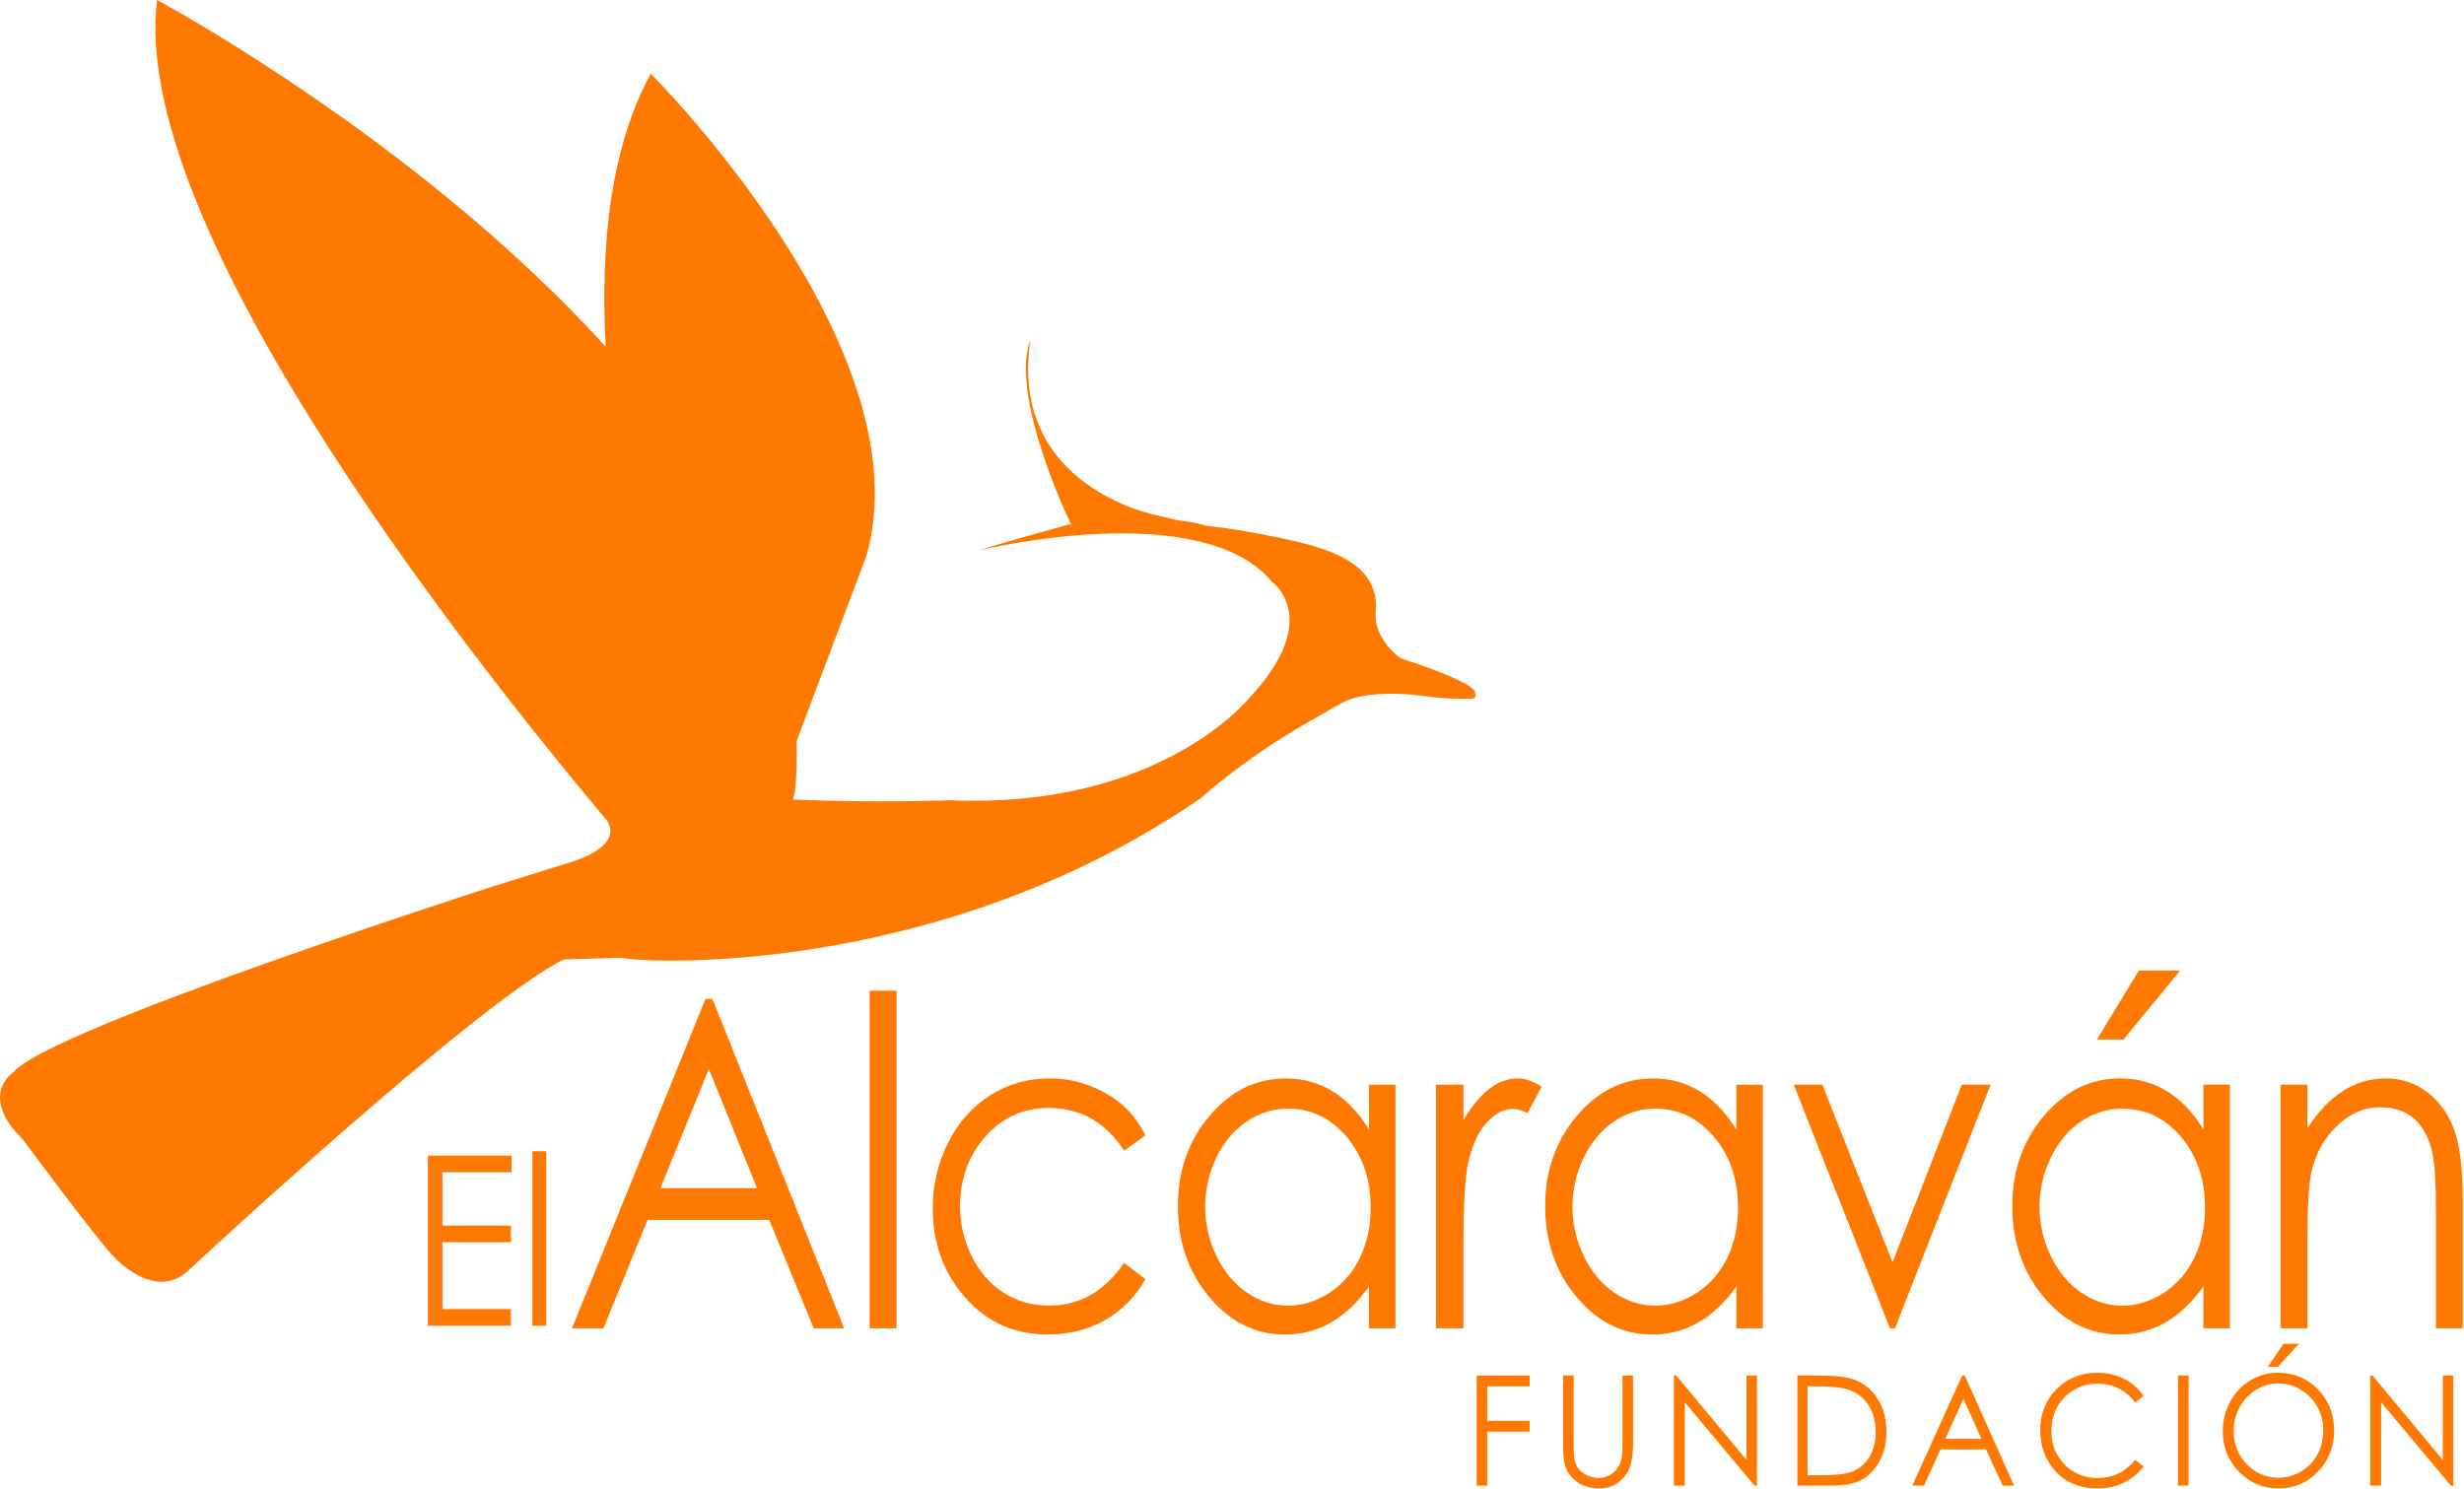 <svg width="1031" height="623" viewBox="0 0 1031 623" fill="none" xmlns="http://www.w3.org/2000/svg">
<path fill-rule="evenodd" clip-rule="evenodd" d="M362.499 232.7C387.453 145.601 272.322 30.867 272.322 30.867C214.427 135.503 304.23 367.069 304.23 367.069L311.757 367.299L362.499 232.7Z" fill="#FF7800"/>
<path fill-rule="evenodd" clip-rule="evenodd" d="M617.872 575.639H640.024V580.149H622.296V594.598H640.024V599.108H622.296V621.73H617.872V575.639Z" fill="#FF7800"/>
<path fill-rule="evenodd" clip-rule="evenodd" d="M654.031 575.639H658.456V603.46C658.456 606.764 658.513 608.818 658.628 609.637C658.858 611.461 659.361 612.983 660.166 614.204C660.97 615.425 662.206 616.445 663.858 617.278C665.524 618.111 667.191 618.513 668.886 618.513C670.351 618.513 671.745 618.197 673.095 617.551C674.431 616.89 675.552 615.999 676.457 614.85C677.362 613.701 678.023 612.322 678.439 610.685C678.741 609.507 678.899 607.109 678.899 603.475V575.653H683.324V603.475C683.324 607.597 682.936 610.929 682.16 613.457C681.384 615.999 679.847 618.211 677.52 620.079C675.207 621.975 672.406 622.908 669.116 622.908C665.553 622.908 662.493 622.018 659.95 620.237C657.407 618.456 655.698 616.114 654.836 613.184C654.29 611.403 654.017 608.157 654.017 603.475V575.639H654.031Z" fill="#FF7800"/>
<path fill-rule="evenodd" clip-rule="evenodd" d="M700.391 621.73V575.639H701.353L730.79 610.972V575.639H735.143V621.73H734.151L704.959 586.828V621.73H700.391Z" fill="#FF7800"/>
<path fill-rule="evenodd" clip-rule="evenodd" d="M752.066 621.73V575.639H761.232C767.854 575.639 772.653 576.184 775.641 577.305C779.936 578.87 783.284 581.585 785.697 585.463C788.111 589.312 789.317 593.923 789.317 599.281C789.317 603.891 788.355 607.956 786.444 611.475C784.533 614.98 782.048 617.565 778.988 619.246C775.928 620.912 771.647 621.745 766.145 621.745H752.066V621.73ZM756.304 617.378H761.418C767.538 617.378 771.776 616.976 774.132 616.186C777.451 615.066 780.066 613.026 781.976 610.096C783.873 607.166 784.835 603.575 784.835 599.338C784.835 594.9 783.801 591.094 781.746 587.948C779.678 584.802 776.804 582.634 773.112 581.456C770.354 580.58 765.786 580.149 759.436 580.149H756.304V617.378V617.378Z" fill="#FF7800"/>
<path fill-rule="evenodd" clip-rule="evenodd" d="M822.101 575.639L842.731 621.73H837.961L831.008 606.563H811.958L805.063 621.73H800.135L821.023 575.639H822.101ZM821.541 585.434L813.97 602.125H829.083L821.541 585.434Z" fill="#FF7800"/>
<path fill-rule="evenodd" clip-rule="evenodd" d="M896.92 584.199L893.429 586.985C891.504 584.386 889.191 582.403 886.504 581.053C883.804 579.718 880.844 579.028 877.612 579.028C874.092 579.028 870.831 579.904 867.814 581.671C864.811 583.438 862.47 585.808 860.818 588.781C859.18 591.754 858.332 595.101 858.332 598.835C858.332 604.451 860.186 609.148 863.878 612.897C867.57 616.66 872.239 618.542 877.87 618.542C884.077 618.542 889.248 616.014 893.415 610.958L896.906 613.715C894.693 616.646 891.949 618.901 888.645 620.495C885.355 622.089 881.663 622.894 877.597 622.894C869.854 622.894 863.763 620.208 859.295 614.836C855.545 610.311 853.678 604.839 853.678 598.419C853.678 591.682 855.948 585.994 860.473 581.398C865.013 576.787 870.702 574.489 877.54 574.489C881.663 574.489 885.398 575.337 888.717 577.046C892.064 578.741 894.808 581.125 896.92 584.199Z" fill="#FF7800"/>
<path d="M915.754 575.639H911.329V621.73H915.754V575.639Z" fill="#FF7800"/>
<path fill-rule="evenodd" clip-rule="evenodd" d="M953.091 574.475C959.786 574.475 965.389 576.802 969.9 581.47C974.411 586.124 976.666 591.869 976.666 598.677C976.666 605.428 974.411 611.159 969.914 615.856C965.418 620.553 959.93 622.908 953.436 622.908C946.885 622.908 941.34 620.567 936.829 615.899C932.318 611.216 930.062 605.543 930.062 598.907C930.062 594.469 931.097 590.375 933.151 586.583C935.206 582.806 938.007 579.847 941.555 577.707C945.118 575.552 948.954 574.475 953.091 574.475ZM953.278 578.957C950.017 578.957 946.914 579.847 943.983 581.628C941.053 583.409 938.768 585.793 937.116 588.81C935.464 591.826 934.645 595.173 934.645 598.878C934.645 604.365 936.47 608.99 940.104 612.753C943.739 616.531 948.149 618.412 953.278 618.412C956.712 618.412 959.887 617.551 962.817 615.813C965.734 614.075 968.018 611.705 969.656 608.688C971.293 605.687 972.098 602.326 972.098 598.649C972.098 594.986 971.279 591.682 969.656 588.724C968.018 585.765 965.719 583.395 962.746 581.628C959.772 579.847 956.626 578.957 953.278 578.957ZM955.491 562.353H961.955L953.091 572.005H948.94L955.491 562.353Z" fill="#FF7800"/>
<path fill-rule="evenodd" clip-rule="evenodd" d="M991.736 621.73V575.639H992.699L1022.12 610.972V575.639H1026.49V621.73H1025.5L996.305 586.828V621.73H991.736Z" fill="#FF7800"/>
<path fill-rule="evenodd" clip-rule="evenodd" d="M298.095 418.059L353.218 555.875H340.461L321.871 510.53H270.943L252.511 555.875H239.338L295.193 418.059H298.095V418.059ZM296.601 447.345L276.331 497.229H316.757L296.601 447.345Z" fill="#FF7800"/>
<path d="M375.141 414.597H363.892V555.874H375.141V414.597Z" fill="#FF7800"/>
<path fill-rule="evenodd" clip-rule="evenodd" d="M479.281 475.11L470.36 481.573C462.645 469.652 452.129 463.676 438.812 463.676C428.167 463.676 419.317 467.669 412.278 475.655C405.238 483.641 401.718 493.337 401.718 504.755C401.718 512.181 403.342 519.162 406.574 525.712C409.807 532.261 414.246 537.346 419.892 540.965C425.538 544.585 431.873 546.395 438.869 546.395C451.713 546.395 462.214 540.42 470.346 528.498L479.267 535.335C475.086 542.675 469.469 548.363 462.43 552.413C455.39 556.463 447.36 558.489 438.352 558.489C424.532 558.489 413.068 553.361 403.96 543.12C394.851 532.879 390.297 520.411 390.297 505.747C390.297 495.879 392.438 486.715 396.69 478.255C400.943 469.795 406.79 463.188 414.246 458.434C421.702 453.694 430.02 451.31 439.243 451.31C445.032 451.31 450.606 452.344 455.994 454.398C461.381 456.466 465.95 459.152 469.699 462.456C473.477 465.773 476.652 469.996 479.281 475.11Z" fill="#FF7800"/>
<path fill-rule="evenodd" clip-rule="evenodd" d="M583.896 453.953V555.875H572.805V538.366C568.093 545.045 562.806 550.072 556.93 553.447C551.069 556.823 544.662 558.503 537.694 558.503C525.325 558.503 514.751 553.275 505.988 542.804C497.225 532.348 492.857 519.622 492.857 504.641C492.857 489.962 497.282 477.408 506.117 466.966C514.967 456.538 525.598 451.324 538.024 451.324C545.207 451.324 551.701 453.105 557.519 456.667C563.338 460.229 568.438 465.573 572.834 472.697V453.967H583.896V453.953ZM538.944 463.964C532.68 463.964 526.905 465.759 521.604 469.35C516.303 472.941 512.093 477.983 508.962 484.46C505.844 490.953 504.264 497.818 504.264 505.043C504.264 512.225 505.844 519.09 508.99 525.64C512.151 532.19 516.403 537.289 521.719 540.937C527.034 544.6 532.752 546.409 538.858 546.409C545.021 546.409 550.853 544.6 556.356 540.98C561.872 537.361 566.11 532.463 569.07 526.286C572.029 520.11 573.523 513.144 573.523 505.416C573.523 493.624 570.19 483.771 563.539 475.842C556.873 467.928 548.684 463.964 538.944 463.964Z" fill="#FF7800"/>
<path fill-rule="evenodd" clip-rule="evenodd" d="M600.848 453.938H612.341V468.833C615.774 462.958 619.38 458.577 623.187 455.662C626.994 452.76 630.959 451.31 635.082 451.31C638.185 451.31 641.518 452.473 645.052 454.771L639.177 465.831C636.806 464.639 634.838 464.05 633.229 464.05C629.465 464.05 625.859 465.845 622.383 469.436C618.892 473.027 616.248 478.6 614.424 486.169C613.03 491.972 612.341 503.721 612.341 521.403V555.875H600.848V453.938Z" fill="#FF7800"/>
<path fill-rule="evenodd" clip-rule="evenodd" d="M737.613 453.953V555.875H726.523V538.366C721.811 545.045 716.51 550.072 710.648 553.447C704.787 556.823 698.365 558.503 691.397 558.503C679.014 558.503 668.455 553.275 659.691 542.804C650.928 532.348 646.546 519.622 646.546 504.641C646.546 489.962 650.971 477.408 659.806 466.966C668.642 456.538 679.272 451.324 691.699 451.324C698.882 451.324 705.376 453.105 711.194 456.667C717.012 460.229 722.112 465.573 726.508 472.697V453.967H737.613V453.953ZM692.647 463.964C686.384 463.964 680.594 465.759 675.307 469.35C670.006 472.941 665.797 477.983 662.665 484.46C659.533 490.953 657.967 497.818 657.967 505.043C657.967 512.225 659.548 519.09 662.708 525.64C665.855 532.19 670.107 537.289 675.422 540.937C680.738 544.6 686.456 546.409 692.561 546.409C698.724 546.409 704.557 544.6 710.074 540.98C715.576 537.361 719.828 532.463 722.788 526.286C725.761 520.11 727.241 513.144 727.241 505.416C727.241 493.624 723.908 483.771 717.242 475.842C710.591 467.928 702.388 463.964 692.647 463.964Z" fill="#FF7800"/>
<path fill-rule="evenodd" clip-rule="evenodd" d="M750.543 453.938H762.524L791.874 528.254L820.865 453.938H832.919L792.894 555.874H790.811L750.543 453.938Z" fill="#FF7800"/>
<path fill-rule="evenodd" clip-rule="evenodd" d="M933.036 453.938V555.874H921.946V538.351C917.234 545.03 911.947 550.057 906.071 553.433C900.21 556.808 893.788 558.488 886.835 558.488C874.451 558.488 863.892 553.26 855.129 542.789C846.365 532.333 841.998 519.607 841.998 504.612C841.998 489.932 846.423 477.379 855.258 466.951C864.108 456.523 874.739 451.295 887.165 451.295C894.348 451.295 900.842 453.076 906.66 456.638C912.479 460.2 917.578 465.543 921.975 472.653V453.924H933.036V453.938ZM888.07 463.963C881.807 463.963 876.032 465.759 870.73 469.35C865.429 472.941 861.22 477.982 858.088 484.46C854.956 490.952 853.39 497.818 853.39 505.057C853.39 512.239 854.971 519.09 858.117 525.64C861.277 532.189 865.53 537.288 870.831 540.936C876.161 544.599 881.864 546.409 887.97 546.409C894.133 546.409 899.966 544.599 905.482 540.98C910.984 537.36 915.222 532.462 918.196 526.286C921.17 520.11 922.65 513.158 922.65 505.416C922.65 493.624 919.317 483.756 912.665 475.842C906.014 467.928 897.811 463.963 888.07 463.963ZM894.952 406.166H912.22L888.516 435.021H877.425L894.952 406.166Z" fill="#FF7800"/>
<path fill-rule="evenodd" clip-rule="evenodd" d="M954.241 453.938H965.489V472.208C969.986 465.213 974.971 459.985 980.43 456.509C985.904 453.048 991.837 451.31 998.273 451.31C1004.81 451.31 1010.61 453.249 1015.67 457.112C1020.73 460.99 1024.46 466.204 1026.89 472.754C1029.29 479.318 1030.5 489.516 1030.5 503.391V555.86H1019.25V507.24C1019.25 495.506 1018.83 487.663 1018 483.728C1016.69 476.977 1014.19 471.907 1010.5 468.502C1006.81 465.098 1001.98 463.389 996.032 463.389C989.222 463.389 983.131 466.018 977.744 471.26C972.356 476.503 968.808 483.009 967.084 490.751C966.021 495.807 965.489 505.057 965.489 518.487V555.86H954.241V453.938V453.938Z" fill="#FF7800"/>
<path fill-rule="evenodd" clip-rule="evenodd" d="M179.028 483.613H214.039V490.579H185.134V512.885H213.78V519.866H185.134V547.846H213.78V554.812H179.028V483.613Z" fill="#FF7800"/>
<path d="M228.577 481.817H222.759V554.812H228.577V481.817Z" fill="#FF7800"/>
<path fill-rule="evenodd" clip-rule="evenodd" d="M331.813 334.593C364.869 336.116 397.696 334.909 397.696 334.909C485.516 338.615 522.667 292.15 522.667 292.15C553.985 258.841 532.192 243.429 532.192 243.429C502.353 207.622 409.806 230.316 409.806 230.316C413.412 228.851 448.222 219.213 448.222 219.213C453.609 230.919 421.199 167.921 431.198 142.168C421.659 204.189 484.439 215.737 484.439 215.737L492.771 217.733C495.4 218.035 497.986 218.423 500.486 218.897L504.551 220.003C504.551 220.003 516.518 221.123 534.993 224.987C553.468 228.836 577.474 234.625 575.621 255.796C574.816 265.075 581.669 272.041 584.872 274.526L586.51 275.646C597.615 279.237 612.197 284.494 616.622 288.588C616.622 288.588 619.581 292.968 614.251 292.365C614.251 292.365 605.962 292.681 597.673 291.475C589.369 290.282 569.802 288.602 560.45 294.821L559.071 295.496L551.916 299.633C521.46 316.438 502.54 333.961 502.54 333.961C390.929 410.69 265.786 402.79 260.082 400.808L235.89 401.526C199.658 419.337 79.04 531.471 79.04 531.471C64.961 545.088 47.88 526.229 47.88 526.229C39.835 517.855 9.666 476.977 9.666 476.977C-9.427 458.118 5.658 448.695 5.658 448.695C19.736 430.885 205.692 371.148 205.692 371.148L240.875 360.16C263.717 351.872 252.813 342.005 252.813 342.005C187.562 264.026 54.287 91.968 65.722 0C65.722 0 349.928 151.906 332.617 331.505L331.813 334.593Z" fill="#FF7800"/>
</svg>
